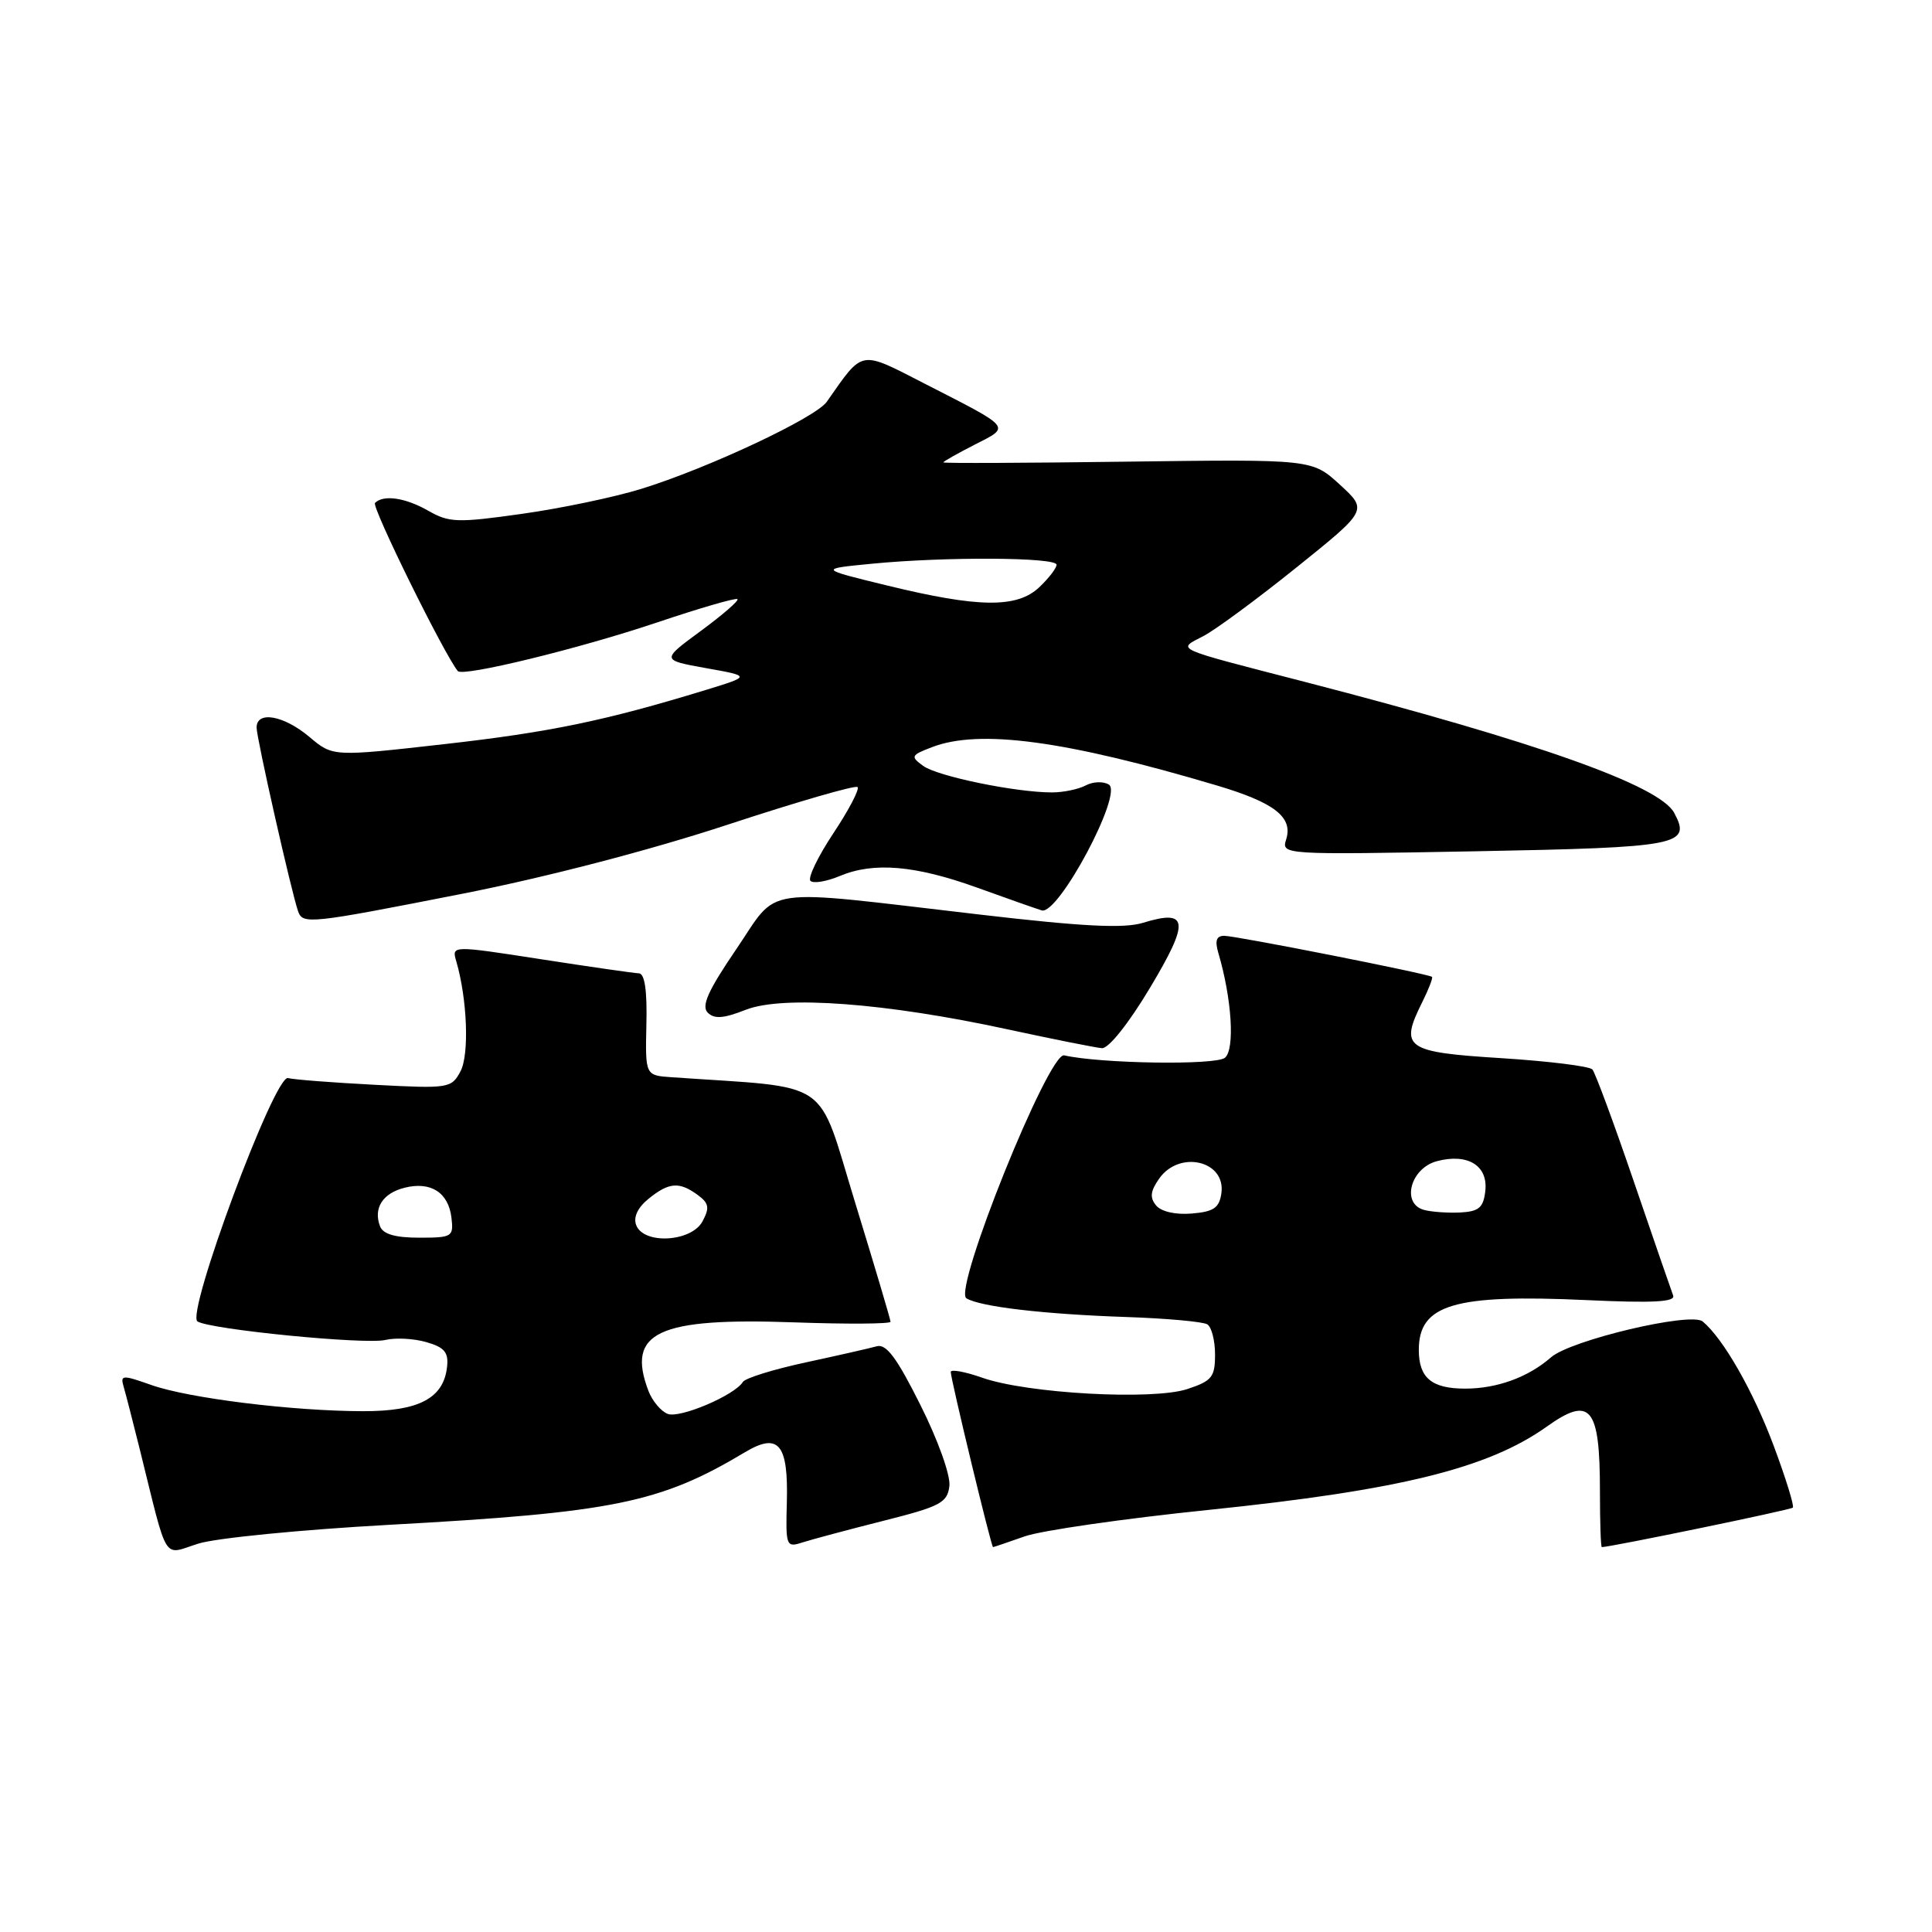 <?xml version="1.0" encoding="UTF-8" standalone="no"?>
<!DOCTYPE svg PUBLIC "-//W3C//DTD SVG 1.1//EN" "http://www.w3.org/Graphics/SVG/1.1/DTD/svg11.dtd" >
<svg xmlns="http://www.w3.org/2000/svg" xmlns:xlink="http://www.w3.org/1999/xlink" version="1.1" viewBox="0 0 256 256">
 <g >
 <path fill="currentColor"
d=" M 51.50 202.05 C 81.27 200.42 87.48 199.15 98.71 192.43 C 103.17 189.76 104.47 191.32 104.26 199.07 C 104.10 204.87 104.18 205.08 106.30 204.39 C 107.51 204.00 112.33 202.71 117.00 201.53 C 124.62 199.61 125.53 199.13 125.80 196.90 C 125.96 195.49 124.31 190.86 121.96 186.17 C 118.84 179.92 117.43 178.03 116.17 178.39 C 115.25 178.65 111.01 179.61 106.75 180.53 C 102.48 181.45 98.74 182.61 98.43 183.12 C 97.33 184.89 90.09 187.97 88.48 187.35 C 87.58 187.01 86.43 185.63 85.92 184.30 C 82.97 176.52 87.13 174.57 105.25 175.22 C 112.26 175.47 118.00 175.43 118.00 175.14 C 118.00 174.85 115.89 167.76 113.32 159.38 C 108.16 142.59 110.56 144.24 89.00 142.74 C 85.50 142.50 85.50 142.50 85.65 135.75 C 85.76 131.24 85.43 128.99 84.65 128.97 C 84.02 128.95 78.18 128.11 71.67 127.10 C 59.84 125.27 59.84 125.27 60.46 127.38 C 61.92 132.39 62.20 139.76 61.01 141.97 C 59.82 144.20 59.46 144.26 49.64 143.74 C 44.06 143.45 38.90 143.05 38.16 142.85 C 36.39 142.39 24.59 174.13 26.17 175.10 C 27.89 176.17 48.40 178.19 51.07 177.55 C 52.41 177.23 54.85 177.36 56.50 177.84 C 58.88 178.52 59.45 179.19 59.24 181.10 C 58.79 185.27 55.53 187.00 48.14 186.99 C 38.81 186.98 25.05 185.28 20.08 183.53 C 16.18 182.15 15.92 182.17 16.39 183.77 C 16.67 184.72 17.62 188.43 18.51 192.00 C 22.33 207.40 21.49 206.04 26.27 204.54 C 28.60 203.80 39.95 202.69 51.50 202.05 Z  M 135.77 203.58 C 137.98 202.80 148.95 201.22 160.14 200.07 C 185.45 197.46 197.18 194.57 204.96 189.03 C 210.75 184.90 212.00 186.42 212.00 197.58 C 212.00 201.66 212.11 205.00 212.25 205.00 C 213.47 204.98 237.27 200.07 237.56 199.77 C 237.77 199.56 236.63 195.88 235.03 191.59 C 232.33 184.35 228.34 177.36 225.61 175.10 C 224.05 173.80 208.13 177.57 205.52 179.85 C 202.51 182.49 198.36 184.00 194.15 184.00 C 189.70 184.00 188.00 182.58 188.00 178.87 C 188.00 172.85 192.67 171.46 210.23 172.27 C 219.04 172.68 222.03 172.52 221.70 171.66 C 221.46 171.02 219.10 164.20 216.47 156.50 C 213.84 148.80 211.38 142.15 211.00 141.71 C 210.63 141.28 205.20 140.61 198.92 140.21 C 186.22 139.42 185.43 138.86 188.43 132.84 C 189.30 131.10 189.89 129.57 189.75 129.44 C 189.33 129.05 163.78 124.00 162.22 124.00 C 161.18 124.00 160.96 124.64 161.43 126.25 C 163.23 132.33 163.65 139.05 162.31 140.16 C 161.09 141.17 145.84 140.94 141.01 139.84 C 138.96 139.37 126.26 170.92 128.05 172.03 C 129.86 173.15 138.33 174.14 149.22 174.51 C 154.56 174.69 159.40 175.13 159.97 175.48 C 160.54 175.83 161.00 177.63 161.00 179.48 C 161.00 182.47 160.59 182.98 157.32 184.06 C 152.73 185.57 136.08 184.65 130.14 182.55 C 127.86 181.75 125.99 181.41 125.98 181.79 C 125.96 182.67 131.35 205.00 131.58 205.00 C 131.67 205.00 133.56 204.36 135.77 203.58 Z  M 152.38 130.89 C 157.67 122.06 157.49 120.42 151.44 122.28 C 148.92 123.05 143.50 122.78 129.79 121.18 C 100.20 117.74 103.34 117.29 97.56 125.77 C 93.83 131.25 92.90 133.30 93.78 134.18 C 94.65 135.05 95.88 134.96 98.82 133.80 C 103.74 131.87 117.35 132.89 133.50 136.39 C 139.55 137.70 145.18 138.82 146.01 138.89 C 146.89 138.95 149.54 135.64 152.38 130.89 Z  M 61.30 118.42 C 72.33 116.25 86.12 112.66 96.31 109.31 C 105.55 106.27 113.34 104.01 113.63 104.29 C 113.91 104.58 112.47 107.34 110.42 110.42 C 108.37 113.51 107.01 116.34 107.39 116.72 C 107.77 117.10 109.52 116.81 111.29 116.07 C 115.78 114.19 121.26 114.66 129.46 117.61 C 133.33 119.01 137.19 120.37 138.03 120.63 C 140.21 121.32 148.85 105.14 146.93 103.96 C 146.20 103.51 144.83 103.56 143.87 104.07 C 142.91 104.58 140.90 105.00 139.40 105.00 C 134.58 105.00 124.19 102.86 122.32 101.48 C 120.62 100.24 120.70 100.07 123.50 99.00 C 129.78 96.58 141.19 98.12 161.21 104.07 C 168.89 106.35 171.36 108.28 170.42 111.24 C 169.78 113.26 169.99 113.27 195.48 112.80 C 222.63 112.29 224.14 112.00 221.84 107.71 C 219.90 104.08 203.67 98.32 173.00 90.38 C 155.10 85.75 155.95 86.13 159.48 84.27 C 161.12 83.41 166.68 79.30 171.84 75.15 C 181.23 67.60 181.23 67.60 177.54 64.22 C 173.86 60.85 173.86 60.85 149.43 61.17 C 135.99 61.35 125.00 61.40 125.00 61.27 C 125.00 61.14 126.87 60.09 129.15 58.92 C 133.94 56.48 134.20 56.81 122.55 50.85 C 113.81 46.37 114.45 46.26 109.55 53.24 C 108.06 55.36 93.78 62.06 84.96 64.78 C 81.41 65.88 74.29 67.37 69.14 68.09 C 60.65 69.29 59.51 69.25 56.81 67.71 C 53.75 65.95 50.82 65.51 49.69 66.64 C 49.20 67.13 58.82 86.65 60.66 88.92 C 61.31 89.72 76.75 85.95 87.03 82.49 C 92.71 80.58 97.52 79.18 97.72 79.39 C 97.93 79.59 95.73 81.49 92.85 83.61 C 87.61 87.46 87.61 87.46 93.55 88.53 C 99.50 89.59 99.50 89.59 93.50 91.43 C 80.16 95.51 72.83 97.03 58.80 98.61 C 44.10 100.27 44.10 100.27 40.98 97.63 C 37.58 94.78 34.00 94.15 34.00 96.41 C 34.00 97.80 38.63 118.30 39.50 120.75 C 40.12 122.51 40.97 122.42 61.30 118.42 Z  M 50.36 162.50 C 49.44 160.10 50.70 158.11 53.61 157.38 C 57.08 156.51 59.42 158.01 59.82 161.35 C 60.12 163.88 59.92 164.00 55.54 164.00 C 52.37 164.00 50.76 163.53 50.36 162.50 Z  M 84.30 162.34 C 83.90 161.28 84.49 160.02 85.94 158.84 C 88.65 156.65 90.00 156.55 92.44 158.33 C 93.94 159.43 94.05 160.03 93.09 161.83 C 91.63 164.57 85.30 164.94 84.30 162.34 Z  M 153.19 159.73 C 152.33 158.69 152.43 157.84 153.59 156.18 C 156.27 152.35 162.45 153.80 161.84 158.11 C 161.56 160.05 160.83 160.56 157.91 160.80 C 155.77 160.98 153.87 160.55 153.19 159.73 Z  M 188.69 160.32 C 185.64 159.49 186.89 154.79 190.40 153.86 C 194.48 152.78 197.20 154.45 196.81 157.82 C 196.56 160.02 195.96 160.53 193.50 160.66 C 191.85 160.74 189.69 160.59 188.69 160.32 Z  M 117.50 77.57 C 108.50 75.38 108.50 75.38 115.50 74.70 C 125.21 73.75 140.00 73.83 140.00 74.83 C 140.00 75.28 138.96 76.63 137.69 77.83 C 134.73 80.60 129.65 80.54 117.50 77.57 Z "/>
</g>
</svg>